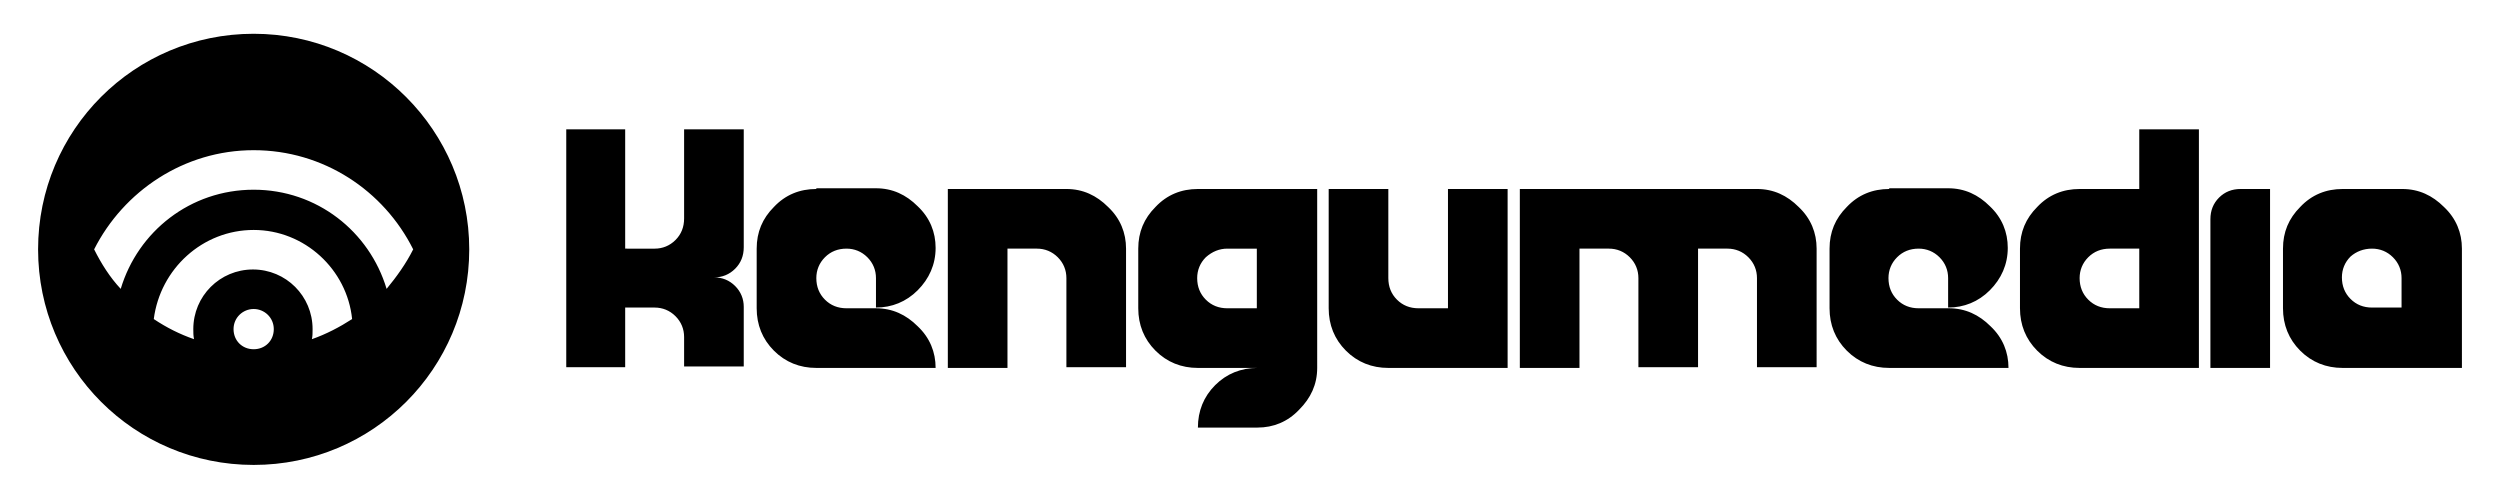 <svg class="kengumedia-logo" xmlns="http://www.w3.org/2000/svg" viewBox="0 0 347.9 69.5"><path d="M35.3 4.7c-16.6 0-30 13.4-30 30s13.4 30 30 30 30-13.4 30-30c0-16.5-13.4-30-30-30zm0 43.9c-1.6 0-2.8-1.2-2.8-2.8 0-1.6 1.3-2.8 2.8-2.8s2.8 1.2 2.8 2.8c0 1.6-1.2 2.8-2.8 2.8zm8.1-1.4c.1-.4.1-.9.1-1.4 0-4.6-3.7-8.3-8.3-8.3-4.6 0-8.3 3.7-8.3 8.3 0 .5 0 .9.1 1.4-2-.7-3.8-1.6-5.6-2.8.9-7 6.8-12.4 13.9-12.4s13 5.5 13.7 12.4c-1.7 1.1-3.6 2.1-5.6 2.8zm10.4-7c-2.4-8-9.7-13.8-18.5-13.8s-16.1 5.8-18.5 13.8c-1.5-1.6-2.7-3.5-3.7-5.5 4.1-8.1 12.5-13.8 22.2-13.8s18.1 5.6 22.2 13.8c-1 2-2.3 3.8-3.7 5.5zm41.4-9.8c0 1.2-.4 2.2-1.2 3-.8.8-1.8 1.2-2.9 1.2H87V18h-8.2v33.1H87v-8.3h4.1c1.1 0 2.1.4 2.9 1.2s1.2 1.8 1.2 2.9V51h8.3v-8.3c0-1.1-.4-2.1-1.2-2.9s-1.8-1.2-2.9-1.2c1.1 0 2.1-.4 2.9-1.2.8-.8 1.2-1.8 1.2-3V18h-8.3v12.4zm176 12.5H267c-1.2 0-2.2-.4-3-1.2s-1.2-1.8-1.2-3c0-1.1.4-2.1 1.2-2.9.8-.8 1.8-1.2 3-1.2 1.1 0 2.1.4 2.9 1.2s1.2 1.8 1.2 2.9v4.1c2.2 0 4.2-.8 5.8-2.4 1.6-1.6 2.5-3.6 2.5-5.9 0-2.2-.8-4.2-2.5-5.8-1.6-1.6-3.5-2.5-5.8-2.5h-8.2v.1c-2.3 0-4.3.8-5.9 2.5-1.6 1.6-2.4 3.5-2.4 5.8v8.3c0 2.3.8 4.3 2.4 5.9 1.6 1.6 3.6 2.4 5.9 2.4h16.6c0-2.2-.8-4.2-2.5-5.8-1.6-1.6-3.5-2.5-5.8-2.5zm26.5-16.6h-8.3c-2.3 0-4.3.8-5.9 2.5-1.6 1.6-2.4 3.5-2.4 5.8v8.3c0 2.3.8 4.3 2.4 5.9 1.6 1.6 3.6 2.4 5.9 2.4H306V18h-8.3v8.3zm0 16.6h-4.1c-1.2 0-2.2-.4-3-1.2s-1.2-1.8-1.2-3c0-1.1.4-2.1 1.2-2.9.8-.8 1.8-1.2 3-1.2h4.1v8.3zm11.1-15.4c-.8.8-1.2 1.8-1.2 3v20.7h8.3V26.3h-4.1c-1.2 0-2.2.4-3 1.2zM201.5 42.9h-4.1c-1.2 0-2.2-.4-3-1.2-.8-.8-1.2-1.8-1.2-3V26.3h-8.3v16.6c0 2.3.8 4.3 2.4 5.9 1.6 1.6 3.6 2.4 5.9 2.4h16.6V26.3h-8.3v16.6zm138.6-14.1c-1.6-1.6-3.5-2.5-5.8-2.5H326c-2.3 0-4.3.8-5.9 2.5-1.6 1.6-2.4 3.5-2.4 5.8v8.3c0 2.3.8 4.3 2.4 5.9 1.6 1.6 3.6 2.4 5.9 2.4h16.6V34.6c0-2.2-.8-4.2-2.5-5.8zm-5.9 14h-4.1c-1.2 0-2.2-.4-3-1.2-.8-.8-1.2-1.8-1.2-3 0-1.1.4-2.1 1.2-2.9.8-.7 1.8-1.1 3-1.1 1.1 0 2.1.4 2.9 1.2s1.2 1.8 1.2 2.9v4.1zm-89.7-16.5h-33v24.9h8.3V34.6h4.1c1.1 0 2.1.4 2.9 1.2s1.2 1.8 1.2 2.9v12.4h8.3V34.6h4.1c1.1 0 2.1.4 2.9 1.2.8.8 1.2 1.8 1.2 2.9v12.4h8.3V34.6c0-2.2-.8-4.2-2.5-5.8-1.6-1.6-3.5-2.5-5.8-2.5zm-83.7 2.5c-1.6 1.6-2.4 3.5-2.4 5.8v8.3c0 2.3.8 4.3 2.4 5.9 1.6 1.6 3.6 2.4 5.9 2.4h8.3c-2.3 0-4.3.8-5.9 2.4-1.6 1.6-2.4 3.6-2.4 5.9h8.3c2.2 0 4.2-.8 5.8-2.5 1.6-1.6 2.5-3.5 2.5-5.8V26.3h-16.6c-2.3 0-4.3.8-5.9 2.5zm10 5.8h4.1v8.3h-4.1c-1.2 0-2.2-.4-3-1.2-.8-.8-1.2-1.8-1.2-3 0-1.1.4-2.1 1.2-2.9.9-.8 1.9-1.2 3-1.2zm-22.4-8.3h-16.5v24.9h8.3V34.6h4.1c1.1 0 2.1.4 2.9 1.2s1.2 1.8 1.2 2.9v12.4h8.3V34.6c0-2.2-.8-4.2-2.5-5.8-1.6-1.6-3.5-2.5-5.8-2.5zm-20.7 14.1c1.6-1.6 2.5-3.6 2.5-5.9 0-2.2-.8-4.2-2.5-5.8-1.6-1.6-3.5-2.5-5.8-2.5h-8.3v.1c-2.3 0-4.3.8-5.9 2.5-1.6 1.6-2.4 3.5-2.4 5.8v8.3c0 2.3.8 4.3 2.4 5.9 1.6 1.6 3.6 2.4 5.9 2.4h16.6c0-2.2-.8-4.2-2.5-5.8-1.6-1.6-3.5-2.5-5.8-2.5h-4.1c-1.2 0-2.2-.4-3-1.2s-1.2-1.8-1.2-3c0-1.1.4-2.1 1.2-2.9s1.8-1.2 3-1.2c1.1 0 2.1.4 2.9 1.2s1.2 1.8 1.2 2.9v4.1c2.2 0 4.2-.8 5.8-2.4z"/></svg>
